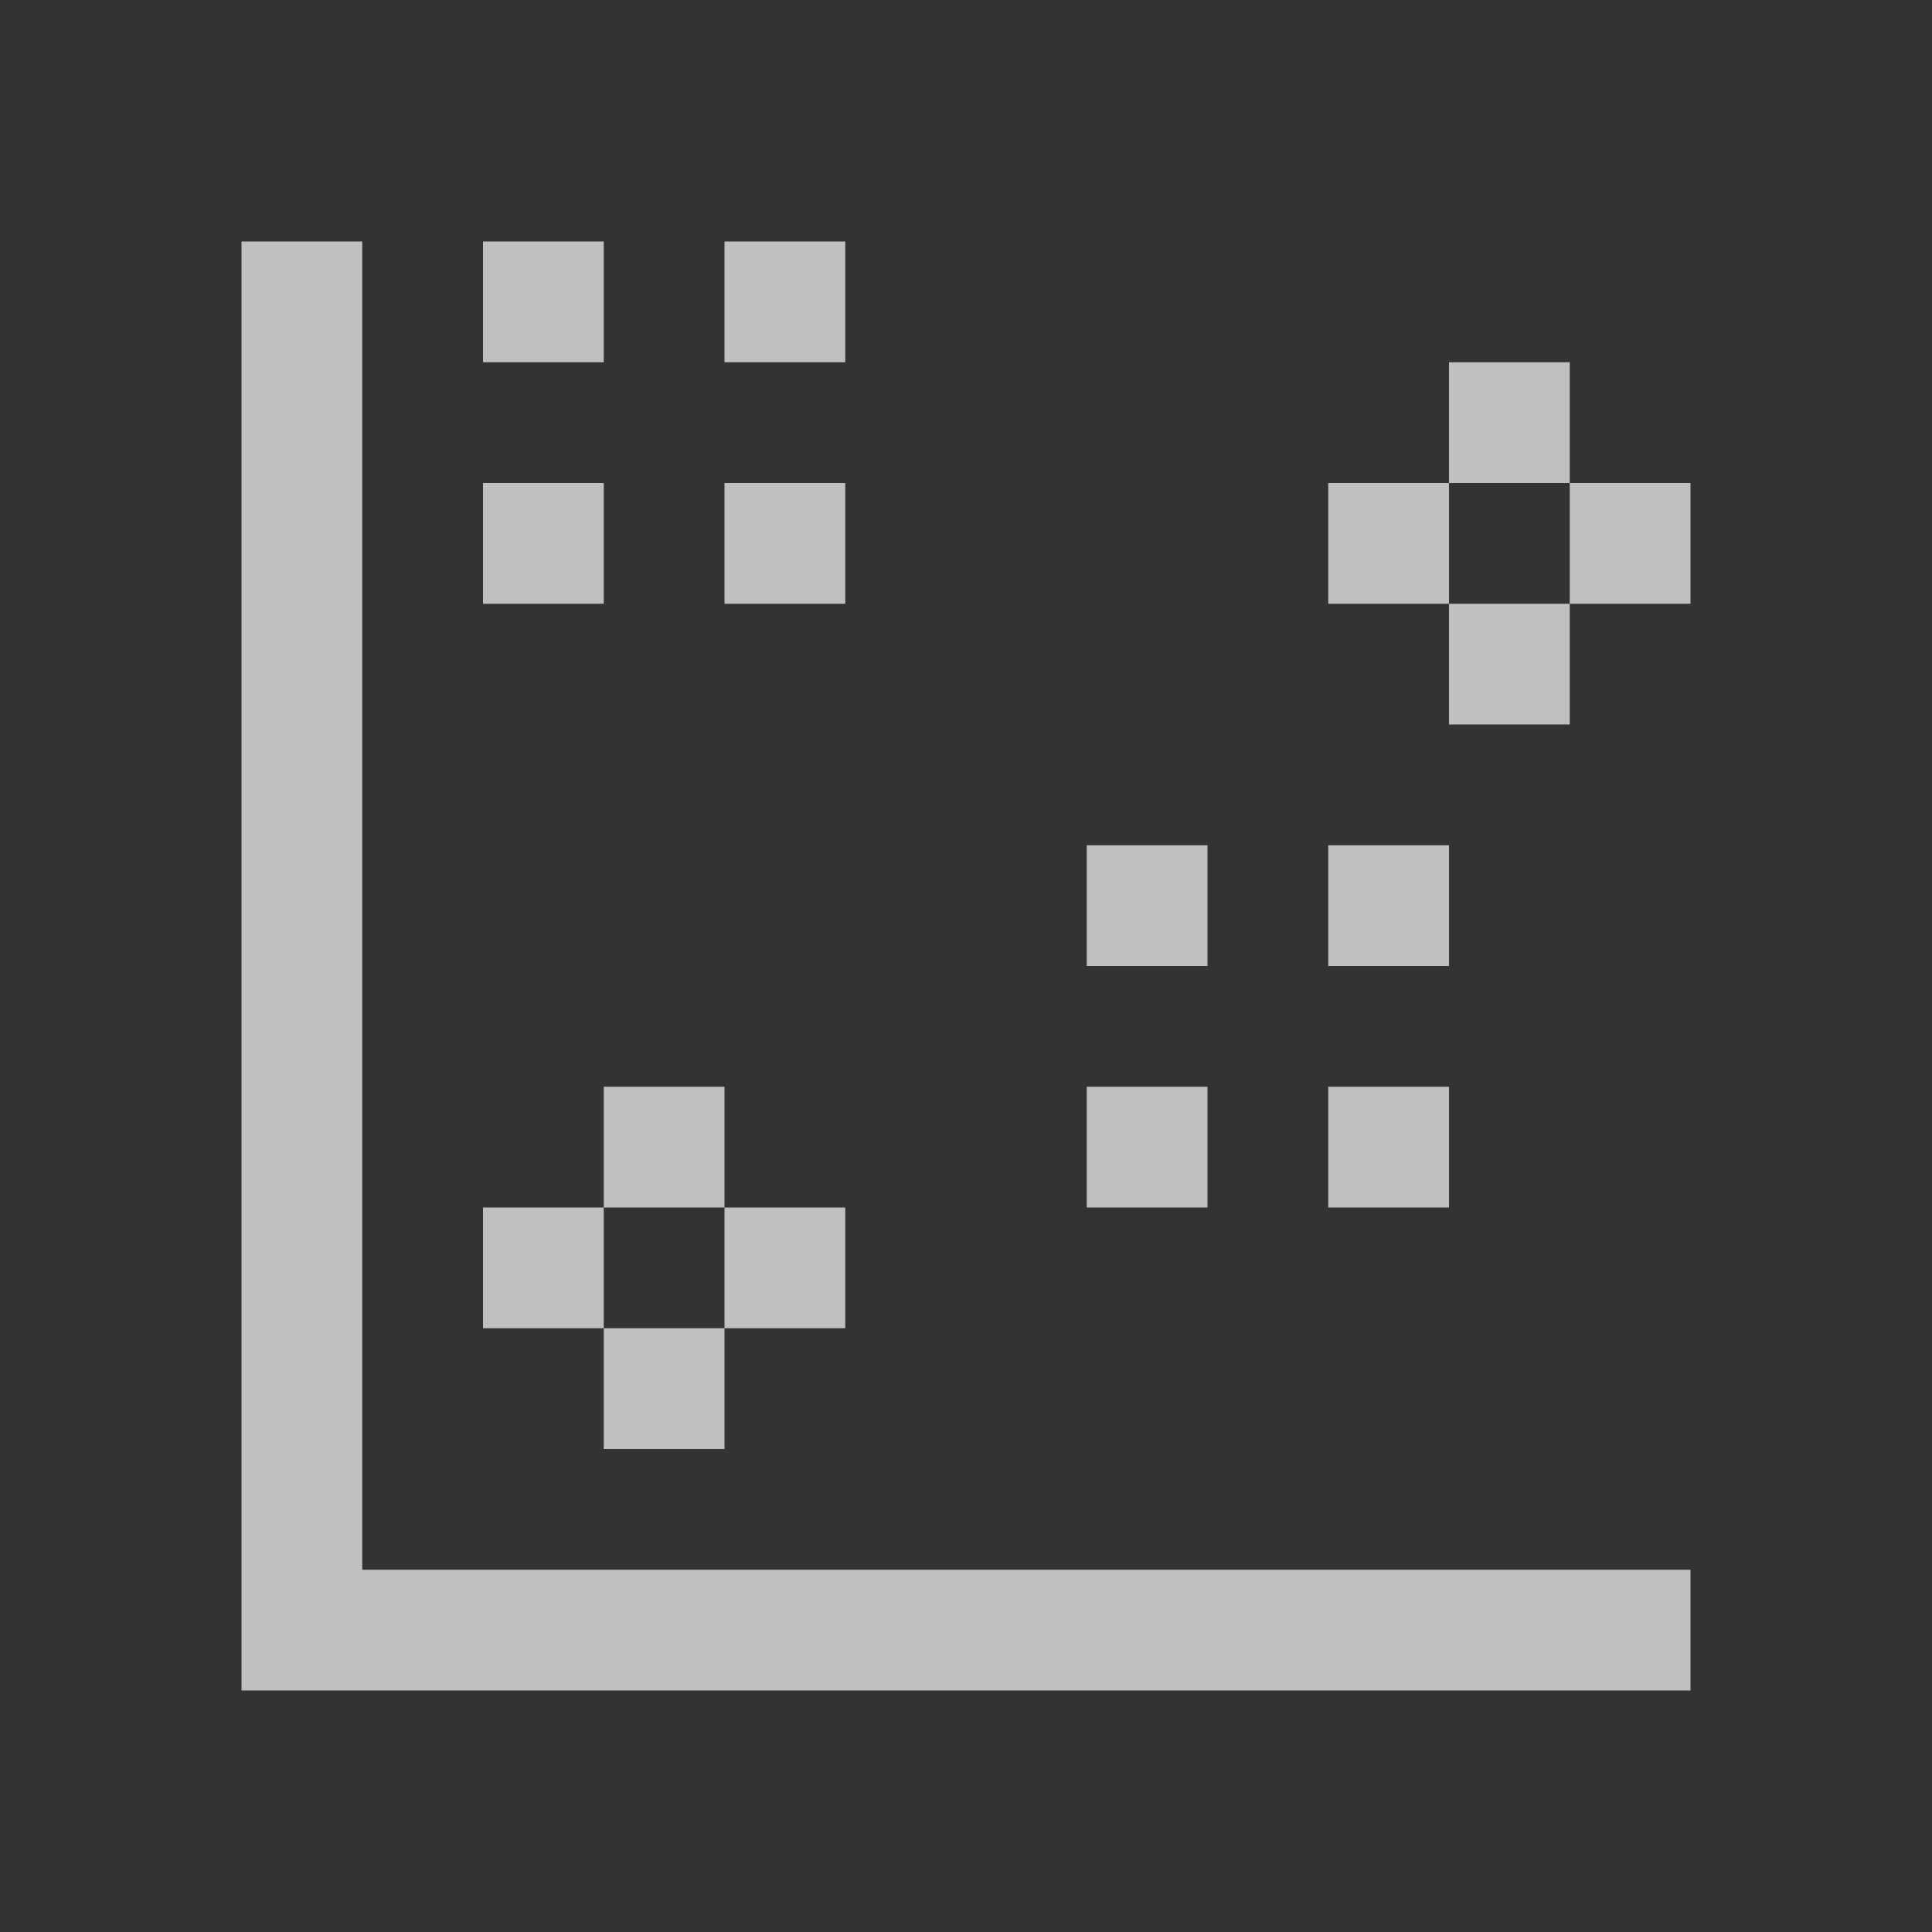 <svg xmlns="http://www.w3.org/2000/svg" viewBox="0 0 16 16">
    <rect x="0" y="0" width="16" height="16" fill="#333333" stroke="none"/>
    <path d="M2 2v12h12v-1H3V2H2zm2 0v1h1V2H4zm2 0v1h1V2H6zm6 1v1h1V3h-1zm1 1v1h1V4h-1zm0 1h-1v1h1V5zm-1 0V4h-1v1h1zM4 4v1h1V4H4zm2 0v1h1V4H6zm3 3v1h1V7H9zm2 0v1h1V7h-1zM5 9v1h1V9H5zm1 1v1h1v-1H6zm0 1H5v1h1v-1zm-1 0v-1H4v1h1zm4-2v1h1V9H9zm2 0v1h1V9h-1z" style="fill:currentColor;fill-opacity:1;stroke:none;color:#fdfdfd;opacity:.7"/>
</svg>
